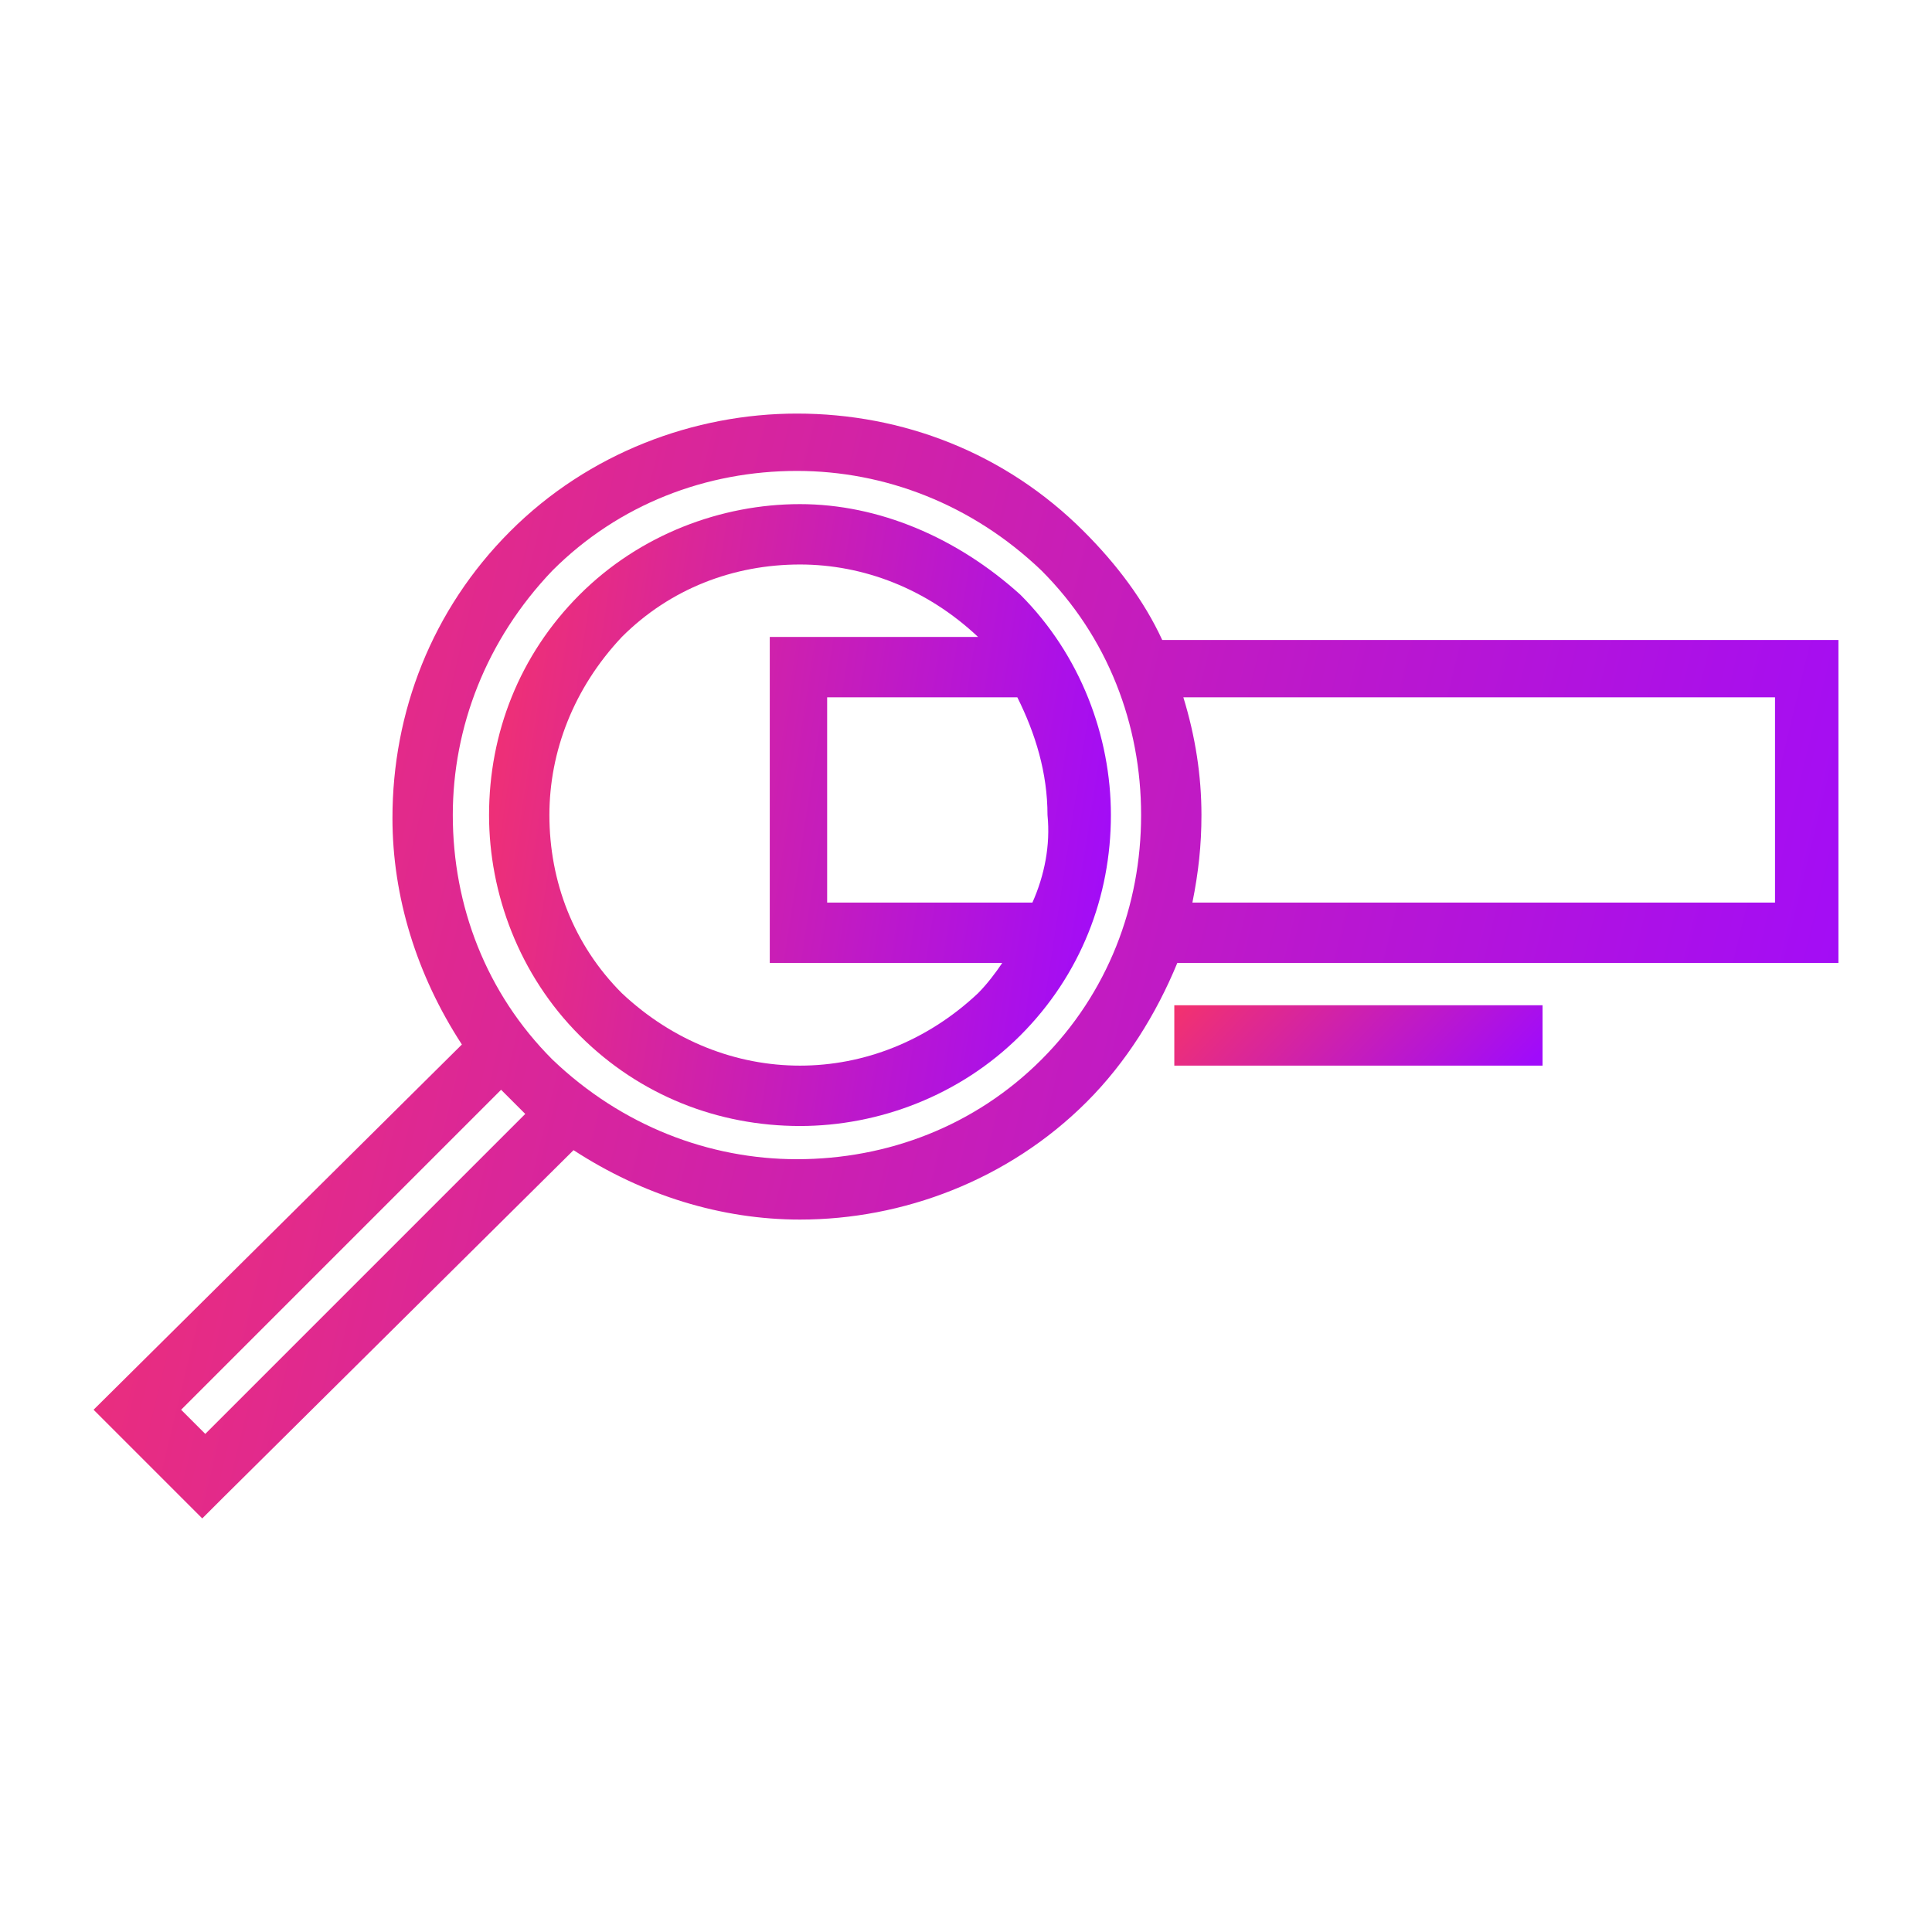 <svg width="60" height="60" viewBox="0 0 60 60" fill="none" xmlns="http://www.w3.org/2000/svg">
<path d="M24.844 15.656C22.406 15.656 19.875 16.594 18 18.469C16.125 20.344 15.188 22.781 15.188 25.312C15.188 27.75 16.125 30.281 18 32.156C19.875 34.031 22.312 34.969 24.844 34.969C27.281 34.969 29.812 34.031 31.688 32.156C33.562 30.281 34.5 27.844 34.5 25.312C34.5 22.875 33.562 20.344 31.688 18.469C29.719 16.688 27.281 15.656 24.844 15.656ZM24.844 33.094C22.875 33.094 20.906 32.344 19.312 30.844C17.812 29.344 17.062 27.375 17.062 25.312C17.062 23.344 17.812 21.375 19.312 19.781C20.812 18.281 22.781 17.531 24.844 17.531C26.812 17.531 28.781 18.281 30.375 19.781H23.906V29.906H31.125C30.938 30.188 30.656 30.562 30.375 30.844C28.781 32.344 26.812 33.094 24.844 33.094ZM32.062 28.031H25.688V21.656H31.594C32.156 22.781 32.531 24 32.531 25.312C32.625 26.25 32.438 27.188 32.062 28.031Z" fill="url(#paint0_linear_297_1382)"/>
<path d="M36.094 19.875C35.531 18.656 34.688 17.531 33.656 16.5C31.219 14.062 28.031 12.844 24.75 12.844C21.562 12.844 18.281 14.062 15.844 16.5C13.406 18.938 12.188 22.125 12.188 25.406C12.188 27.844 12.938 30.281 14.344 32.438L2.906 43.781L6.281 47.156L6.938 46.5L17.812 35.719C19.969 37.125 22.406 37.875 24.844 37.875C28.031 37.875 31.312 36.656 33.75 34.219C34.969 33 35.906 31.5 36.562 29.906H57.094V19.875H36.094ZM16.312 34.594L6.375 44.531L5.625 43.781L15.562 33.844L16.312 34.594ZM32.344 32.906C30.281 34.969 27.562 36 24.75 36C22.031 36 19.312 34.969 17.156 32.906C15.094 30.844 14.062 28.125 14.062 25.312C14.062 22.594 15.094 19.875 17.156 17.719C19.219 15.656 21.938 14.625 24.75 14.625C27.469 14.625 30.188 15.656 32.344 17.719C34.406 19.781 35.438 22.5 35.438 25.312C35.438 28.125 34.406 30.844 32.344 32.906ZM55.219 28.031H37.031C37.219 27.094 37.312 26.25 37.312 25.312C37.312 24.094 37.125 22.875 36.75 21.656H55.125V28.031H55.219Z" fill="url(#paint1_linear_297_1382)"/>
<path d="M47.906 31.219H36.469V33.094H47.906V31.219Z" fill="url(#paint2_linear_297_1382)"/>
<defs>
<linearGradient id="paint0_linear_297_1382" x1="13.203" y1="14.071" x2="36.815" y2="17.686" gradientUnits="userSpaceOnUse">
<stop stop-color="#FC365F"/>
<stop offset="0.984" stop-color="#A00BFB"/>
</linearGradient>
<linearGradient id="paint1_linear_297_1382" x1="-2.663" y1="10.028" x2="61.397" y2="25.514" gradientUnits="userSpaceOnUse">
<stop stop-color="#FC365F"/>
<stop offset="0.984" stop-color="#A00BFB"/>
</linearGradient>
<linearGradient id="paint2_linear_297_1382" x1="35.293" y1="31.065" x2="42.938" y2="38.204" gradientUnits="userSpaceOnUse">
<stop stop-color="#FC365F"/>
<stop offset="0.984" stop-color="#A00BFB"/>
</linearGradient>
</defs>
</svg>
